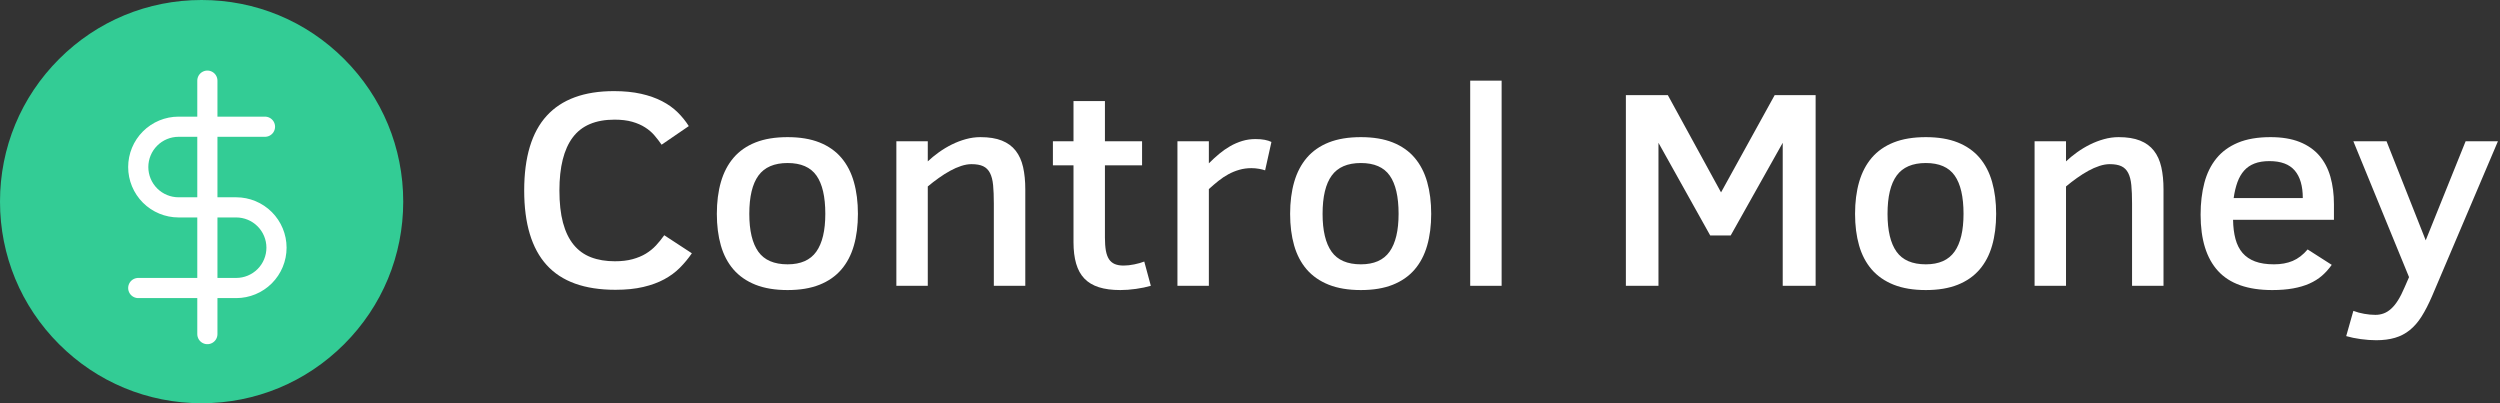 <svg width="248" height="40" viewBox="0 0 248 40" fill="none" xmlns="http://www.w3.org/2000/svg">
<rect x="0" y="0" width="248" height="40" fill="#333333" stroke="none"/>
<path d="M34.142 5.858C30.365 2.08 25.342 0 20 0C14.658 0 9.635 2.08 5.858 5.858C2.08 9.635 0 14.658 0 20C0 25.342 2.08 30.365 5.858 34.142C9.635 37.92 14.658 40 20 40C25.342 40 30.365 37.92 34.142 34.142C37.92 30.365 40 25.342 40 20C40 14.658 37.92 9.635 34.142 5.858Z" fill="#33CC95"/>
<g clip-path="url(#clip0_35212_417)">
<path d="M20.571 8V33.143" stroke="white" stroke-width="2" stroke-linecap="round" stroke-linejoin="round"/>
<path d="M26.286 12.571H17.714C16.654 12.571 15.636 12.993 14.886 13.743C14.136 14.493 13.714 15.511 13.714 16.571C13.714 17.632 14.136 18.65 14.886 19.4C15.636 20.15 16.654 20.571 17.714 20.571H23.429C24.489 20.571 25.507 20.993 26.257 21.743C27.007 22.493 27.429 23.511 27.429 24.571C27.429 25.632 27.007 26.65 26.257 27.4C25.507 28.15 24.489 28.571 23.429 28.571H13.714" stroke="white" stroke-width="2" stroke-linecap="round" stroke-linejoin="round"/>
</g>
<path d="M68.633 25.126C68.284 25.636 67.89 26.113 67.45 26.555C67.011 26.998 66.495 27.38 65.899 27.703C65.305 28.026 64.611 28.28 63.819 28.466C63.025 28.654 62.103 28.748 61.05 28.748C57.986 28.748 55.711 27.928 54.227 26.288C52.742 24.649 52 22.183 52 18.894C52 15.587 52.744 13.118 54.233 11.487C55.721 9.855 57.945 9.039 60.904 9.039C61.919 9.039 62.817 9.129 63.601 9.306C64.383 9.482 65.074 9.726 65.675 10.037C66.274 10.347 66.79 10.714 67.219 11.138C67.649 11.561 68.018 12.018 68.328 12.509L65.631 14.355C65.419 14.046 65.184 13.741 64.927 13.44C64.672 13.139 64.362 12.872 63.999 12.641C63.638 12.408 63.21 12.221 62.716 12.08C62.224 11.939 61.639 11.869 60.963 11.869C59.077 11.869 57.694 12.457 56.815 13.633C55.934 14.807 55.494 16.561 55.494 18.894C55.494 20.143 55.612 21.209 55.849 22.093C56.086 22.976 56.435 23.702 56.899 24.271C57.364 24.841 57.94 25.258 58.627 25.522C59.314 25.786 60.102 25.918 60.991 25.918C61.657 25.918 62.241 25.85 62.744 25.713C63.249 25.576 63.691 25.392 64.071 25.161C64.452 24.928 64.789 24.655 65.08 24.342C65.37 24.027 65.641 23.692 65.893 23.335L68.633 25.126Z" fill="white"/>
<path d="M85.106 21.216C85.106 22.382 84.972 23.43 84.704 24.36C84.438 25.289 84.023 26.083 83.459 26.74C82.894 27.396 82.171 27.899 81.291 28.249C80.411 28.599 79.357 28.774 78.13 28.774C76.892 28.774 75.829 28.597 74.938 28.243C74.049 27.887 73.322 27.381 72.755 26.726C72.19 26.07 71.775 25.277 71.509 24.348C71.243 23.419 71.111 22.374 71.111 21.216C71.111 20.041 71.245 18.986 71.516 18.048C71.787 17.109 72.205 16.309 72.771 15.647C73.337 14.986 74.063 14.48 74.948 14.129C75.832 13.779 76.892 13.604 78.13 13.604C79.357 13.604 80.411 13.779 81.291 14.129C82.171 14.48 82.894 14.986 83.459 15.647C84.023 16.309 84.438 17.109 84.704 18.048C84.972 18.986 85.106 20.041 85.106 21.216ZM81.871 21.216C81.871 19.513 81.578 18.247 80.992 17.417C80.408 16.588 79.455 16.172 78.13 16.172C76.805 16.172 75.841 16.588 75.237 17.417C74.633 18.247 74.331 19.513 74.331 21.216C74.331 22.876 74.627 24.125 75.222 24.964C75.817 25.802 76.787 26.221 78.13 26.221C79.434 26.221 80.383 25.802 80.977 24.964C81.572 24.125 81.871 22.876 81.871 21.216Z" fill="white"/>
<path d="M98.588 28.352V20.179C98.588 19.468 98.564 18.863 98.517 18.368C98.469 17.871 98.365 17.468 98.205 17.159C98.045 16.848 97.82 16.625 97.529 16.489C97.241 16.353 96.855 16.284 96.371 16.284C96.051 16.284 95.709 16.344 95.346 16.463C94.985 16.581 94.618 16.742 94.247 16.947C93.875 17.151 93.5 17.388 93.123 17.658C92.744 17.926 92.382 18.206 92.036 18.497V28.352H88.919V14.015H92.036V16.008C92.364 15.699 92.73 15.399 93.135 15.107C93.542 14.816 93.97 14.558 94.418 14.335C94.868 14.112 95.332 13.935 95.81 13.803C96.29 13.671 96.771 13.604 97.255 13.604C98.106 13.604 98.817 13.718 99.386 13.947C99.956 14.175 100.413 14.509 100.756 14.951C101.1 15.392 101.345 15.934 101.491 16.578C101.636 17.22 101.709 17.956 101.709 18.785V28.352H98.588Z" fill="white"/>
<path d="M114.162 28.352C113.727 28.479 113.237 28.581 112.692 28.657C112.145 28.735 111.625 28.774 111.131 28.774C110.301 28.774 109.593 28.68 109.008 28.493C108.422 28.307 107.943 28.021 107.572 27.635C107.2 27.248 106.927 26.754 106.753 26.153C106.578 25.55 106.491 24.839 106.491 24.019V16.404H104.448V14.015H106.491V10.023H109.609V14.015H113.293V16.404H109.609V23.567C109.609 24.078 109.64 24.509 109.702 24.861C109.766 25.212 109.87 25.497 110.013 25.716C110.158 25.933 110.35 26.093 110.586 26.194C110.825 26.294 111.114 26.344 111.452 26.344C111.79 26.344 112.147 26.305 112.524 26.226C112.901 26.149 113.23 26.055 113.511 25.945L114.162 28.352Z" fill="white"/>
<path d="M125.5 16.898C125.346 16.843 125.146 16.793 124.899 16.748C124.652 16.703 124.399 16.68 124.139 16.68C123.713 16.68 123.312 16.735 122.934 16.845C122.558 16.953 122.198 17.1 121.853 17.288C121.511 17.474 121.179 17.695 120.86 17.951C120.542 18.206 120.229 18.474 119.919 18.756V28.352H116.802V14.015H119.919V16.202C120.247 15.873 120.584 15.563 120.932 15.271C121.28 14.98 121.646 14.725 122.028 14.505C122.409 14.286 122.808 14.113 123.224 13.986C123.641 13.858 124.081 13.795 124.544 13.795C124.901 13.795 125.208 13.82 125.463 13.871C125.72 13.92 125.941 13.991 126.126 14.082L125.5 16.898Z" fill="white"/>
<path d="M141.975 21.216C141.975 22.382 141.841 23.43 141.574 24.36C141.307 25.289 140.892 26.083 140.328 26.74C139.763 27.396 139.04 27.899 138.16 28.249C137.28 28.599 136.226 28.774 134.999 28.774C133.761 28.774 132.698 28.597 131.807 28.243C130.918 27.887 130.191 27.381 129.624 26.726C129.059 26.07 128.644 25.277 128.378 24.348C128.112 23.419 127.98 22.374 127.98 21.216C127.98 20.041 128.115 18.986 128.385 18.048C128.656 17.109 129.075 16.309 129.64 15.647C130.207 14.986 130.932 14.48 131.817 14.129C132.701 13.779 133.761 13.604 134.999 13.604C136.226 13.604 137.28 13.779 138.16 14.129C139.04 14.48 139.763 14.986 140.328 15.647C140.892 16.309 141.307 17.109 141.574 18.048C141.841 18.986 141.975 20.041 141.975 21.216ZM138.74 21.216C138.74 19.513 138.447 18.247 137.861 17.417C137.277 16.588 136.324 16.172 134.999 16.172C133.674 16.172 132.71 16.588 132.106 17.417C131.502 18.247 131.2 19.513 131.2 21.216C131.2 22.876 131.497 24.125 132.091 24.964C132.686 25.802 133.656 26.221 134.999 26.221C136.303 26.221 137.252 25.802 137.846 24.964C138.441 24.125 138.74 22.876 138.74 21.216Z" fill="white"/>
<path d="M145.844 28.352V8H148.961V28.352H145.844Z" fill="white"/>
<path d="M176.846 28.352V14.165L171.683 23.361H169.655L164.52 14.165V28.352H161.287V9.435H165.448L170.727 19.084L176.049 9.435H180.11V28.352H176.846Z" fill="white"/>
<path d="M198.018 21.216C198.018 22.382 197.884 23.43 197.616 24.36C197.35 25.289 196.935 26.083 196.371 26.74C195.805 27.396 195.083 27.899 194.203 28.249C193.322 28.599 192.269 28.774 191.042 28.774C189.804 28.774 188.741 28.597 187.85 28.243C186.961 27.887 186.234 27.381 185.667 26.726C185.102 26.07 184.687 25.277 184.421 24.348C184.155 23.419 184.022 22.374 184.022 21.216C184.022 20.041 184.157 18.986 184.427 18.048C184.699 17.109 185.117 16.309 185.682 15.647C186.249 14.986 186.975 14.48 187.859 14.129C188.744 13.779 189.804 13.604 191.042 13.604C192.269 13.604 193.322 13.779 194.203 14.129C195.083 14.48 195.805 14.986 196.371 15.647C196.935 16.309 197.35 17.109 197.616 18.048C197.884 18.986 198.018 20.041 198.018 21.216ZM194.782 21.216C194.782 19.513 194.489 18.247 193.904 17.417C193.32 16.588 192.366 16.172 191.042 16.172C189.717 16.172 188.753 16.588 188.149 17.417C187.545 18.247 187.243 19.513 187.243 21.216C187.243 22.876 187.539 24.125 188.133 24.964C188.729 25.802 189.698 26.221 191.042 26.221C192.345 26.221 193.294 25.802 193.888 24.964C194.484 24.125 194.782 22.876 194.782 21.216Z" fill="white"/>
<path d="M211.5 28.352V20.179C211.5 19.468 211.476 18.863 211.428 18.368C211.38 17.871 211.277 17.468 211.117 17.159C210.957 16.848 210.732 16.625 210.441 16.489C210.152 16.353 209.766 16.284 209.283 16.284C208.963 16.284 208.621 16.344 208.258 16.463C207.897 16.581 207.53 16.742 207.159 16.947C206.787 17.151 206.412 17.388 206.034 17.658C205.656 17.926 205.294 18.206 204.948 18.497V28.352H201.83V14.015H204.948V16.008C205.275 15.699 205.642 15.399 206.047 15.107C206.453 14.816 206.882 14.558 207.33 14.335C207.78 14.112 208.244 13.935 208.722 13.803C209.202 13.671 209.683 13.604 210.167 13.604C211.018 13.604 211.728 13.718 212.297 13.947C212.868 14.175 213.325 14.509 213.668 14.951C214.012 15.392 214.257 15.934 214.402 16.578C214.547 17.22 214.62 17.956 214.62 18.785V28.352H211.5Z" fill="white"/>
<path d="M221.52 21.806C221.531 22.524 221.611 23.159 221.76 23.711C221.91 24.263 222.143 24.724 222.461 25.093C222.78 25.462 223.194 25.741 223.7 25.933C224.209 26.125 224.836 26.221 225.581 26.221C226.277 26.221 226.893 26.109 227.428 25.886C227.965 25.661 228.462 25.28 228.917 24.744L231.309 26.273C231.017 26.684 230.693 27.045 230.337 27.354C229.98 27.663 229.563 27.923 229.088 28.134C228.615 28.344 228.076 28.502 227.472 28.61C226.868 28.719 226.179 28.774 225.407 28.774C222.979 28.774 221.188 28.145 220.032 26.884C218.877 25.622 218.3 23.76 218.3 21.298C218.3 20.141 218.423 19.092 218.671 18.148C218.918 17.205 219.314 16.397 219.861 15.723C220.406 15.048 221.119 14.527 221.997 14.159C222.877 13.789 223.956 13.604 225.233 13.604C226.364 13.604 227.329 13.764 228.126 14.082C228.923 14.402 229.572 14.853 230.075 15.436C230.577 16.019 230.945 16.721 231.178 17.54C231.41 18.361 231.527 19.266 231.527 20.259V21.806H221.52ZM228.437 19.645C228.437 18.452 228.171 17.543 227.64 16.918C227.108 16.294 226.271 15.982 225.13 15.982C224.551 15.982 224.055 16.062 223.644 16.222C223.233 16.381 222.889 16.616 222.614 16.927C222.339 17.236 222.119 17.619 221.953 18.075C221.789 18.529 221.664 19.052 221.58 19.645H228.437Z" fill="white"/>
<path d="M233.453 30.838C233.791 30.967 234.151 31.065 234.533 31.131C234.915 31.2 235.285 31.234 235.642 31.234C235.932 31.234 236.206 31.186 236.461 31.09C236.718 30.997 236.966 30.842 237.202 30.627C237.439 30.413 237.666 30.134 237.884 29.787C238.102 29.441 238.317 29.017 238.529 28.516L238.977 27.491L233.453 14.015H236.745L240.631 23.84L244.589 14.015H247.794L241.254 29.391C240.915 30.173 240.572 30.841 240.223 31.393C239.876 31.945 239.485 32.395 239.049 32.746C238.615 33.096 238.127 33.351 237.585 33.509C237.045 33.669 236.422 33.75 235.717 33.75C235.233 33.75 234.725 33.713 234.194 33.641C233.662 33.569 233.179 33.469 232.743 33.342L233.453 30.838Z" fill="white"/>
<defs>
<clipPath id="clip0_35212_417">
<rect width="27.429" height="27.429" fill="white" transform="translate(6.857 6.857)"/>
</clipPath>
</defs>
</svg>
